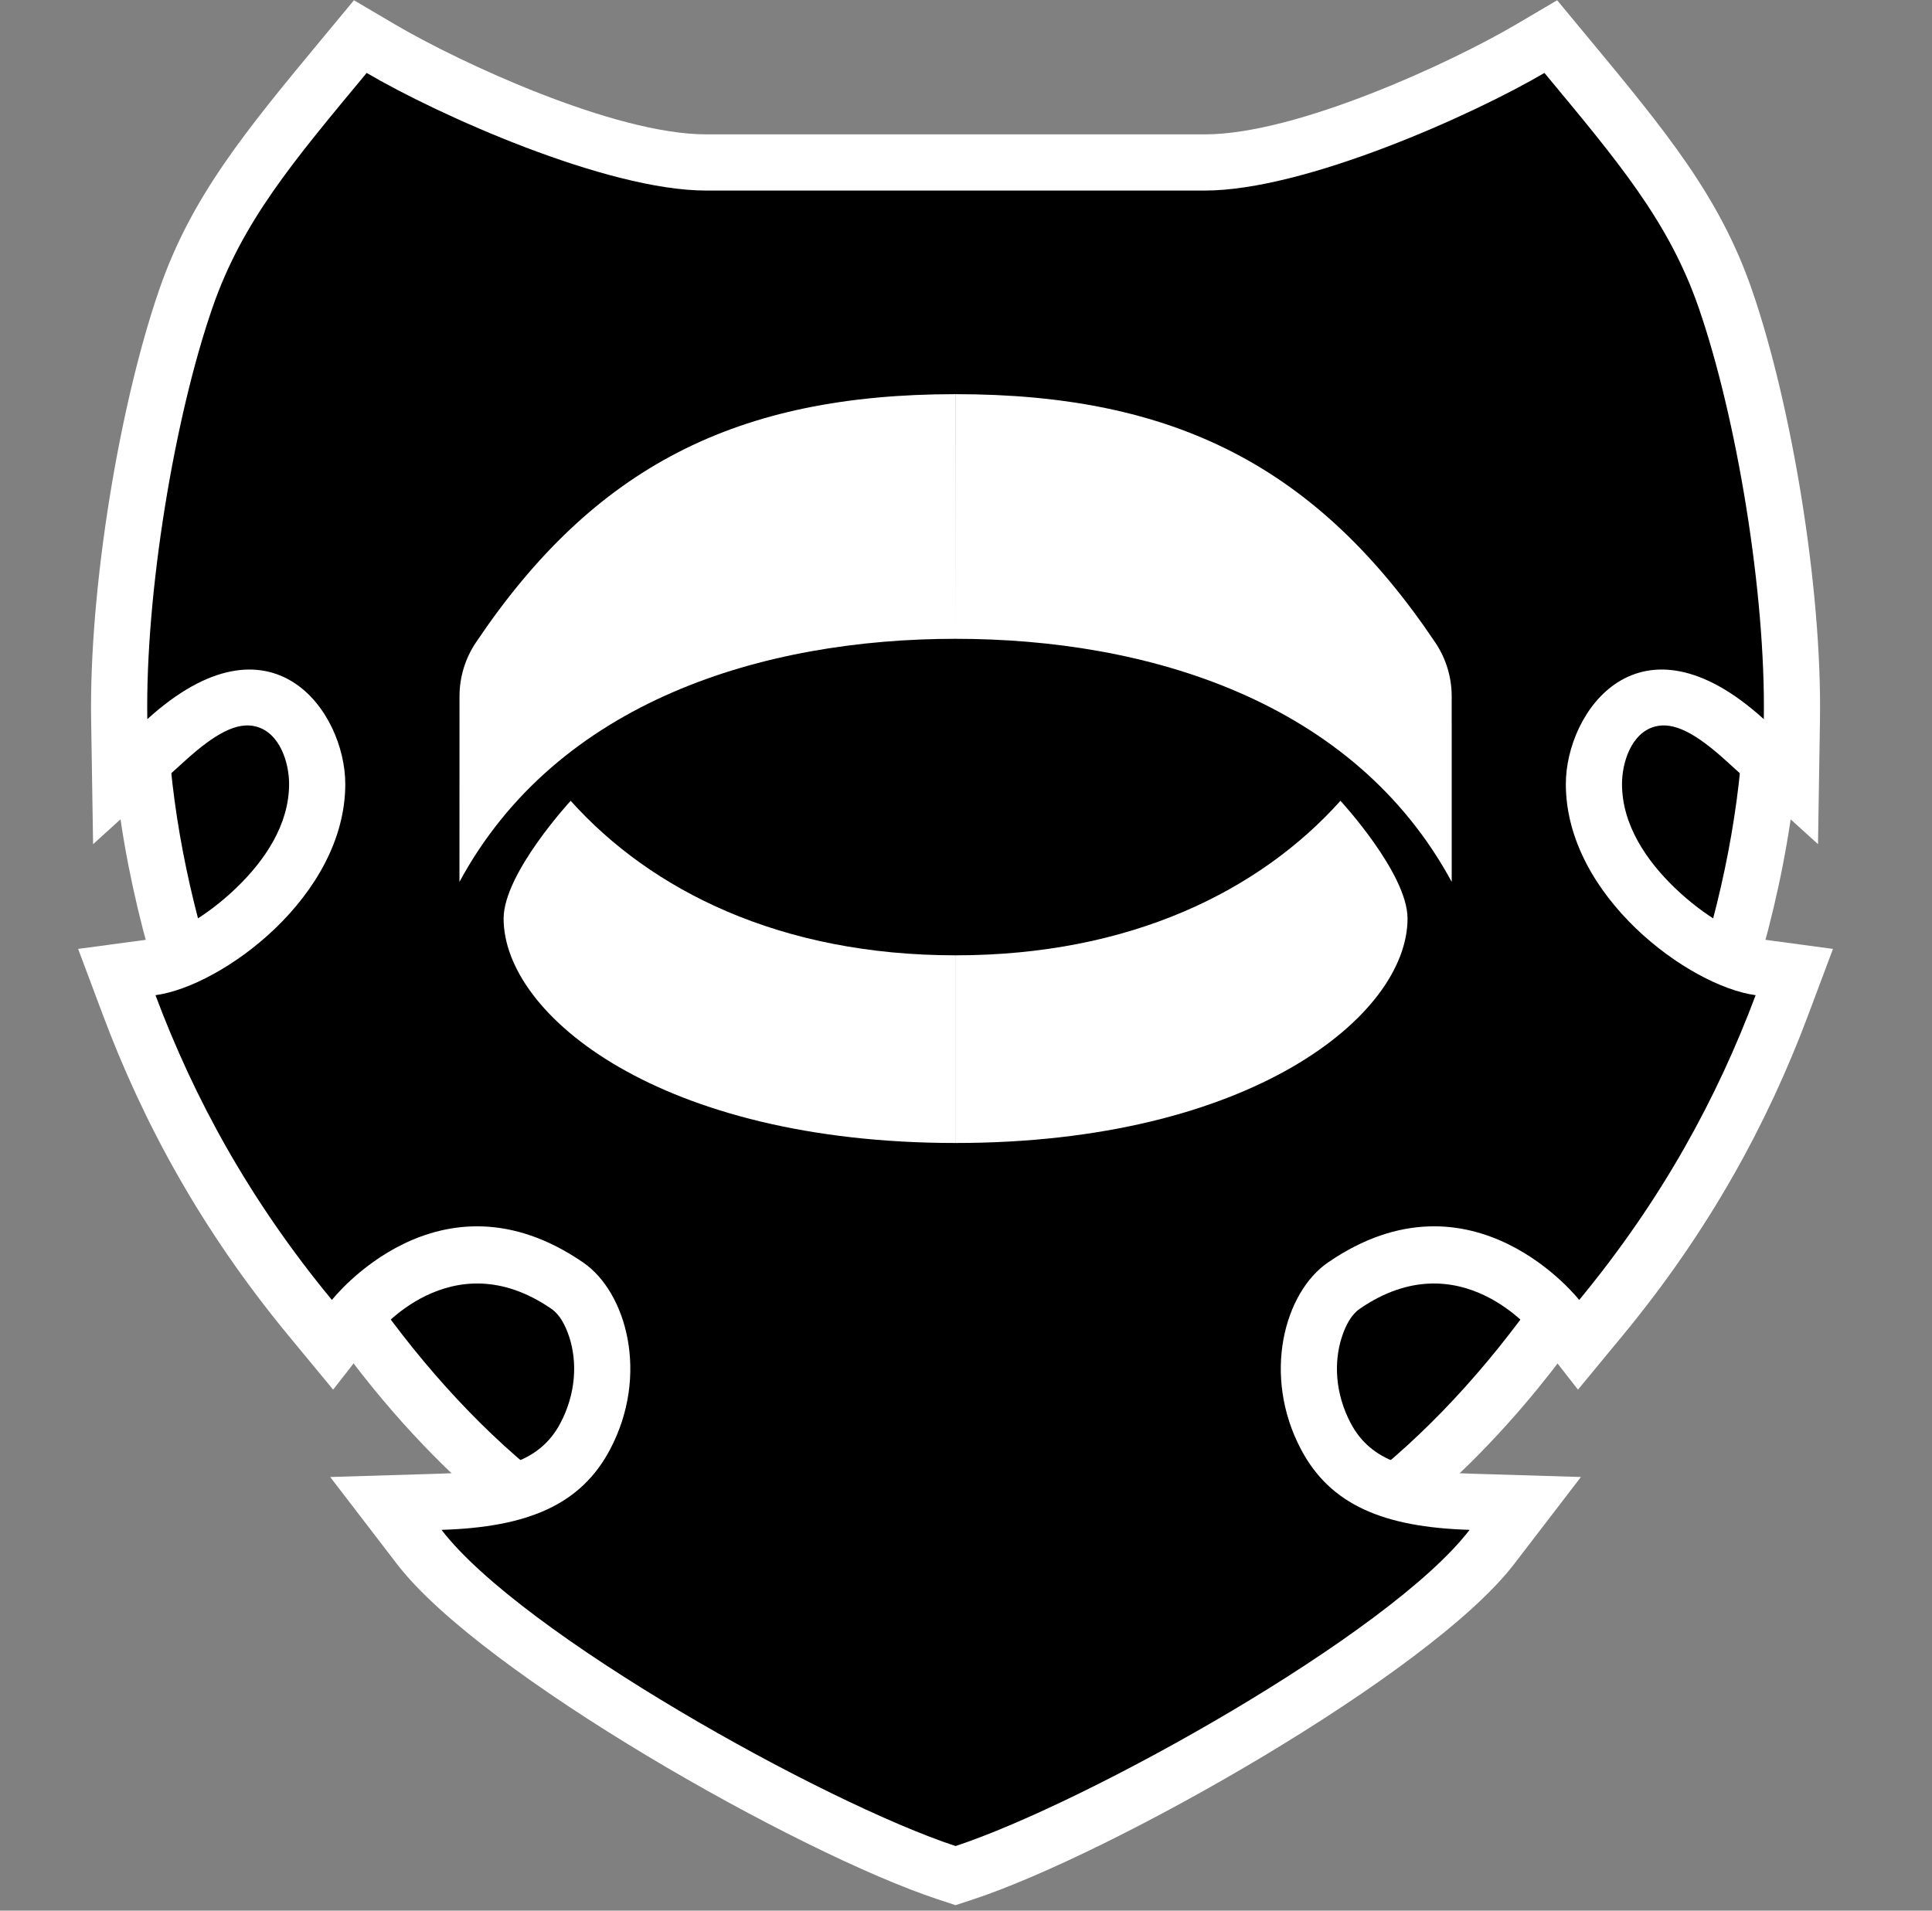 <?xml version="1.0" encoding="UTF-8" standalone="no"?><!DOCTYPE svg PUBLIC "-//W3C//DTD SVG 1.1//EN" "http://www.w3.org/Graphics/SVG/1.1/DTD/svg11.dtd"><svg width="100%" height="100%" viewBox="0 0 91 90" version="1.1" xmlns="http://www.w3.org/2000/svg" xmlns:xlink="http://www.w3.org/1999/xlink" xml:space="preserve" xmlns:serif="http://www.serif.com/" style="fill-rule:evenodd;clip-rule:evenodd;stroke-linejoin:round;stroke-miterlimit:2;"><rect x="0" y="0" width="91" height="90" fill="#808080" stroke="none"/><rect id="Common" x="0.008" y="0" width="90" height="90" style="fill:none;"/><path d="M5.615,33.204c3.997,-7.03 8.903,-10.907 14.491,-11.877c5.481,-0.952 11.806,0.914 18.872,6c0.74,0.533 1.154,1.409 1.094,2.32l-2.921,44.728c-0.051,0.774 -0.439,1.487 -1.061,1.95c-0.623,0.464 -1.418,0.63 -2.174,0.456c-5.831,-1.345 -11.545,-5.529 -16.302,-11.342c-6.861,-8.385 -11.753,-20.131 -12.34,-30.782c-0.028,-0.507 0.09,-1.012 0.341,-1.453Zm79.131,1.453c-0.588,10.651 -5.48,22.397 -12.34,30.782c-4.757,5.813 -10.472,9.997 -16.302,11.342c-0.756,0.174 -1.551,0.008 -2.174,-0.456c-0.623,-0.463 -1.011,-1.176 -1.061,-1.95l-2.922,-44.728c-0.059,-0.911 0.355,-1.787 1.095,-2.32c7.066,-5.086 13.391,-6.952 18.872,-6c5.587,0.97 10.494,4.847 14.49,11.877c0.252,0.441 0.37,0.946 0.342,1.453Z" style="fill:#fff;"/><path d="M7.916,34.511c7.032,-12.369 16.842,-14.158 29.516,-5.037l-2.922,44.728c-13.322,-3.072 -25.663,-22.817 -26.594,-39.691Zm74.188,0c-0.931,16.874 -13.272,36.619 -26.595,39.691l-2.921,-44.728c12.674,-9.121 22.484,-7.332 29.516,5.037Z"/><path d="M56.753,6.329c4.328,0 11.606,-3.383 14.65,-5.174l1.941,-1.143l1.438,1.734c3.697,4.457 6.22,7.517 7.733,11.895c1.868,5.405 3.307,14.032 3.208,20.277l-0.092,5.847l-4.331,-3.93c-1.404,-1.273 -2.451,-1.853 -3.352,-1.61c-1.116,0.301 -1.549,1.699 -1.549,2.706c-0,1.918 1.146,3.603 2.485,4.891c1.375,1.323 2.995,2.277 4.162,2.434l3.29,0.442l-1.165,3.109c-1.907,5.09 -4.64,10.137 -8.748,15.112l-2.098,2.54l-2.028,-2.597c-0,0 -3.51,-4.474 -8.251,-1.211c-0.394,0.271 -0.661,0.769 -0.845,1.336c-0.381,1.171 -0.318,2.66 0.423,4.059c0.961,1.812 2.823,2.286 5.676,2.372l5.163,0.156l-3.144,4.099c-3.975,5.184 -18.947,13.642 -25.482,15.797l-0.829,0.273l-0.829,-0.273c-6.535,-2.155 -21.507,-10.613 -25.482,-15.797l-3.144,-4.099l5.163,-0.156c2.853,-0.086 4.715,-0.56 5.675,-2.372c0.742,-1.399 0.805,-2.888 0.424,-4.059c-0.184,-0.567 -0.451,-1.065 -0.845,-1.336c-4.741,-3.263 -8.251,1.211 -8.251,1.211l-2.028,2.597l-2.098,-2.54c-4.108,-4.975 -6.841,-10.022 -8.748,-15.112l-1.165,-3.109l3.29,-0.442c1.167,-0.157 2.787,-1.111 4.162,-2.434c1.339,-1.288 2.485,-2.973 2.485,-4.891c-0,-1.007 -0.433,-2.405 -1.549,-2.706c-0.901,-0.243 -1.948,0.337 -3.352,1.61l-4.331,3.93l-0.092,-5.847c-0.099,-6.245 1.34,-14.872 3.208,-20.277c1.512,-4.378 4.036,-7.438 7.733,-11.895l1.438,-1.734l1.941,1.143c3.044,1.791 10.322,5.174 14.65,5.174l23.49,0Z" style="fill:#fff;"/><path d="M56.753,8.976c4.714,-0 12.676,-3.589 15.992,-5.541c3.451,4.161 5.857,6.984 7.269,11.071c1.784,5.162 3.158,13.404 3.064,19.37c-5.871,-5.327 -9.325,-0.348 -9.325,3.055c-0,5.285 5.81,9.526 8.94,9.947c-1.812,4.836 -4.408,9.63 -8.311,14.356c0,-0 -5.032,-6.446 -11.836,-1.763c-2.042,1.405 -3.121,5.302 -1.26,8.814c1.372,2.588 3.858,3.655 7.934,3.778c-3.769,4.915 -18.016,12.851 -24.212,14.894c-6.196,-2.043 -20.443,-9.979 -24.212,-14.894c4.076,-0.123 6.562,-1.19 7.934,-3.778c1.861,-3.512 0.782,-7.409 -1.26,-8.814c-6.804,-4.683 -11.837,1.763 -11.837,1.763c-3.902,-4.726 -6.498,-9.52 -8.31,-14.356c3.13,-0.421 8.94,-4.662 8.94,-9.947c0,-3.403 -3.454,-8.382 -9.325,-3.055c-0.094,-5.966 1.28,-14.208 3.064,-19.37c1.412,-4.087 3.818,-6.91 7.268,-11.071c3.316,1.952 11.278,5.541 15.993,5.541l23.49,-0Z"/><path d="M45.008,16.439l0.002,-0c12.142,0.001 22.404,5.776 25.788,14.99l0,9.348c-1.88,8.476 -11.792,15.393 -25.788,15.393l-0.002,0c-13.996,0 -23.747,-6.192 -25.789,-15.393l0,-9.348c3.385,-9.214 13.647,-14.989 25.789,-14.99Zm-0,26.104c6.509,-0 12.124,-2.134 16.897,-5.779c-4.959,-2.816 -10.563,-4.207 -16.897,-4.207c-6.334,0 -11.938,1.391 -16.897,4.207c4.773,3.645 10.388,5.779 16.897,5.779Z"/><path d="M45.01,30.091l0.002,-11.524c10.31,-0 17.026,3.415 22.592,11.699c0.504,0.749 0.773,1.631 0.773,2.534c0.001,2.742 0.001,8.741 0.001,8.741c-4.621,-8.543 -14.354,-11.45 -23.368,-11.45Zm-0,0c-9.014,0 -18.748,2.907 -23.369,11.45c0,-0 0,-5.999 0.002,-8.741c0,-0.903 0.269,-1.785 0.772,-2.534c5.566,-8.284 12.283,-11.699 22.593,-11.699l0.002,11.524Zm-0,14.909c8.249,0 14.337,-3.05 18.128,-7.278c-0,-0 3.159,3.417 3.159,5.545c-0,4.568 -7.407,10.573 -21.287,10.573l-0,-8.84Zm-0.002,0l-0,8.84c-13.88,0 -21.287,-6.005 -21.287,-10.573c0,-2.128 3.159,-5.545 3.159,-5.545c3.79,4.228 9.878,7.278 18.128,7.278Z" style="fill:#fff;"/></svg>